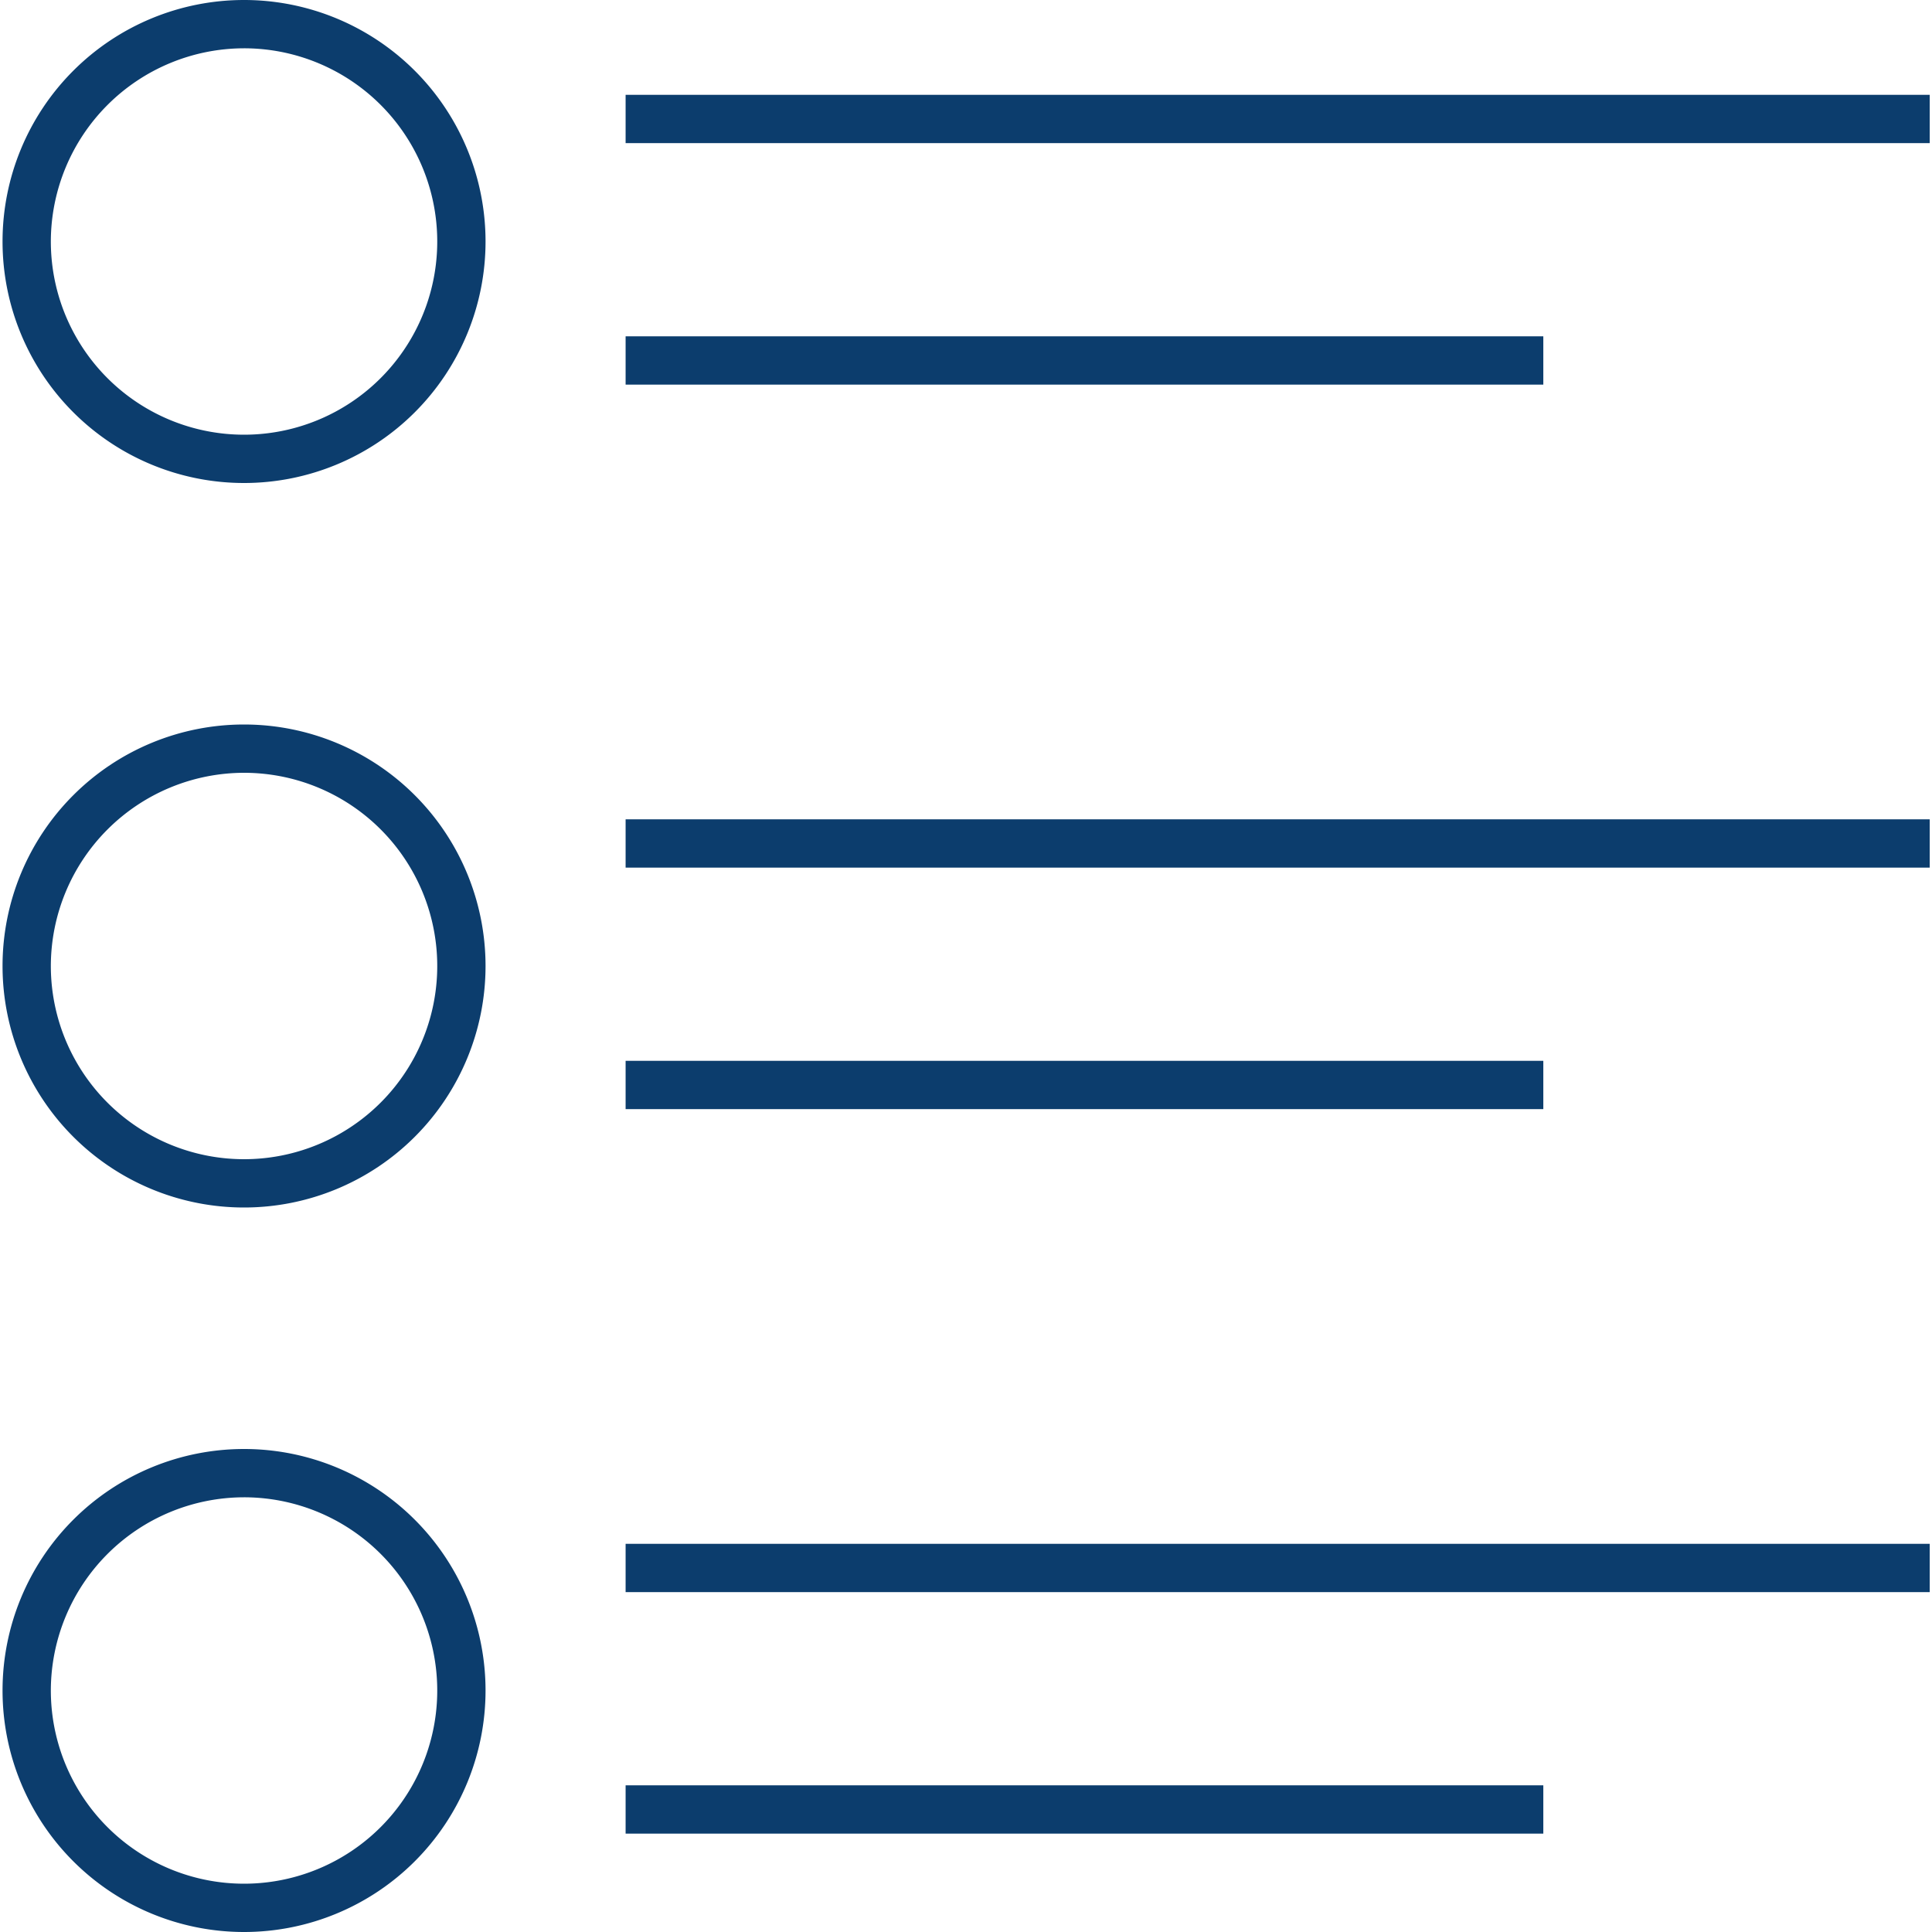 <svg xmlns="http://www.w3.org/2000/svg" width="76" height="76" viewBox="0 0 76 76"><title>ss-icon_</title><rect x="24.61" y="3.73" width="51.3" height="1.9" fill="#0c3d6d"/><path d="M9.59,1.9A7.6,7.6,0,1,1,2,9.5a7.61,7.61,0,0,1,7.6-7.6m0-1.9a9.5,9.5,0,1,0,9.5,9.5A9.5,9.5,0,0,0,9.59,0Z" fill="#0c3d6d"/><rect x="24.61" y="13.23" width="36.1" height="1.9" fill="#0c3d6d"/><rect x="24.61" y="60.73" width="51.3" height="1.9" fill="#0c3d6d"/><path d="M9.59,58.9A7.6,7.6,0,1,1,2,66.5a7.61,7.61,0,0,1,7.6-7.6m0-1.9a9.5,9.5,0,1,0,9.5,9.5A9.5,9.5,0,0,0,9.59,57Z" fill="#0c3d6d"/><rect x="24.61" y="70.23" width="36.1" height="1.9" fill="#0c3d6d"/><rect x="24.61" y="32.23" width="51.3" height="1.9" fill="#0c3d6d"/><path d="M9.59,30.4A7.6,7.6,0,1,1,2,38a7.61,7.61,0,0,1,7.6-7.6m0-1.9a9.5,9.5,0,1,0,9.5,9.5,9.5,9.5,0,0,0-9.5-9.5Z" fill="#0c3d6d"/><rect x="24.61" y="41.73" width="36.1" height="1.9" fill="#0c3d6d"/></svg>
